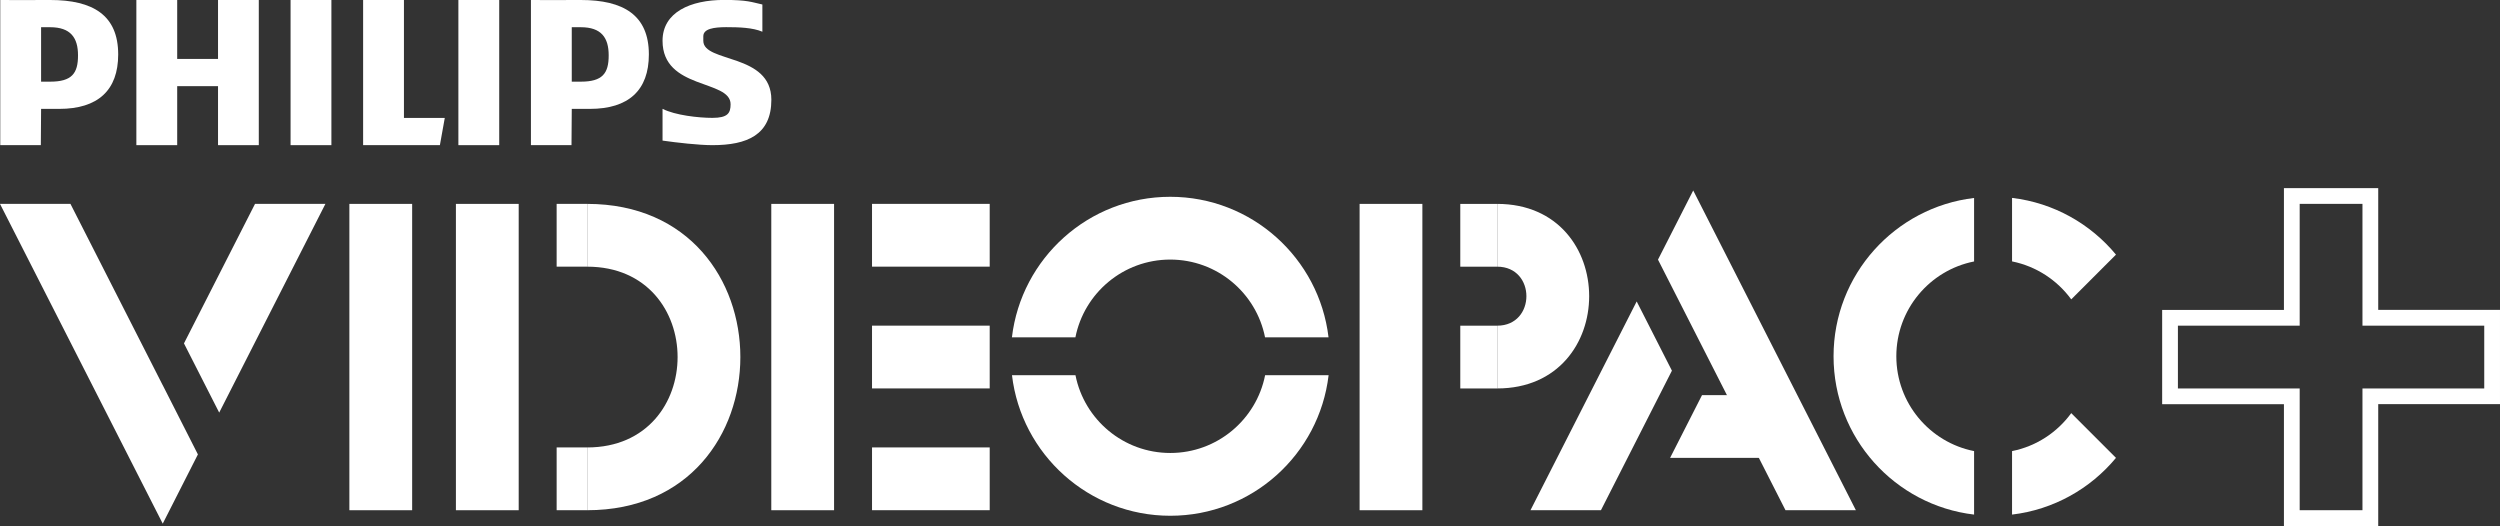 <?xml version="1.0" encoding="utf-8"?>
<!-- Generator: Adobe Illustrator 26.0.2, SVG Export Plug-In . SVG Version: 6.00 Build 0)  -->
<svg version="1.1" xmlns="http://www.w3.org/2000/svg" xmlns:xlink="http://www.w3.org/1999/xlink" x="0px" y="0px"
	 viewBox="0 0 3839 807.7" style="enable-background:new 0 0 3839 807.7;" xml:space="preserve">
<rect x="0" y="0" width="3839" height="807.7" fill="#333333" stroke="none"/>
<style type="text/css">
	.st0{display:none;}
	.st1{display:inline;}
	.st2{fill:#FF1F1F;}
	.st3{fill:#FFFFFF;}
	.st4{fill:#FF1F1F;stroke:#FF1F1F;stroke-width:12.937;stroke-miterlimit:10;}
	.st5{fill:none;stroke:#FF1F1F;stroke-width:12.937;stroke-miterlimit:10;}
	.st6{fill:#FF1F1F;stroke:#000000;stroke-width:4.593;stroke-miterlimit:10;}
	.st7{fill:#FF6A15;stroke:#000000;stroke-width:4.593;stroke-miterlimit:10;}
	.st8{fill:#FFB40A;stroke:#000000;stroke-width:4.593;stroke-miterlimit:10;}
	.st9{fill:#FFFF00;stroke:#000000;stroke-width:4.593;stroke-miterlimit:10;}
	.st10{fill:#FFFFFF;stroke:#FFFFFF;stroke-width:12.937;stroke-miterlimit:10;}
	.st11{fill:none;stroke:#FFFFFF;stroke-width:12.937;stroke-miterlimit:10;}
	.st12{fill:#FF0074;stroke:#000000;stroke-width:4.593;stroke-miterlimit:10;}
	.st13{fill:#FF803A;stroke:#000000;stroke-width:4.593;stroke-miterlimit:10;}
	.st14{fill:#FFFFFF;stroke:#000000;stroke-width:4.593;stroke-miterlimit:10;}
	.st15{fill:#FF0074;stroke:#000000;stroke-width:7.253;stroke-miterlimit:10;}
	.st16{fill:#FF803A;stroke:#000000;stroke-width:7.253;stroke-miterlimit:10;}
	.st17{fill:#FFFF00;stroke:#000000;stroke-width:7.253;stroke-miterlimit:10;}
	.st18{fill:#FFFFFF;stroke:#000000;stroke-width:7.253;stroke-miterlimit:10;}
	.st19{fill:#FF1F1F;stroke:#000000;stroke-width:6.698;stroke-miterlimit:10;}
	.st20{fill:#FF6A15;stroke:#000000;stroke-width:6.698;stroke-miterlimit:10;}
	.st21{fill:#FFB40A;stroke:#000000;stroke-width:6.698;stroke-miterlimit:10;}
	.st22{fill:#FFFF00;stroke:#000000;stroke-width:6.698;stroke-miterlimit:10;}
	.st23{fill:#FF1F1F;stroke:#FF1F1F;stroke-width:20.346;stroke-miterlimit:10;}
	.st24{fill:none;stroke:#FF1F1F;stroke-width:20.346;stroke-miterlimit:10;}
	.st25{fill:#FF1F1F;stroke:#000000;stroke-width:7.222;stroke-miterlimit:10;}
	.st26{fill:#FF6A15;stroke:#000000;stroke-width:7.222;stroke-miterlimit:10;}
	.st27{fill:#FFB40A;stroke:#000000;stroke-width:7.222;stroke-miterlimit:10;}
	.st28{fill:#FFFF00;stroke:#000000;stroke-width:7.222;stroke-miterlimit:10;}
	.st29{fill:#FFFFFF;stroke:#FFFFFF;stroke-width:20.346;stroke-miterlimit:10;}
	.st30{fill:none;stroke:#FFFFFF;stroke-width:20.346;stroke-miterlimit:10;}
	.st31{fill:#FF0074;stroke:#000000;stroke-width:7.222;stroke-miterlimit:10;}
	.st32{fill:#FF803A;stroke:#000000;stroke-width:7.222;stroke-miterlimit:10;}
	.st33{fill:#FFFFFF;stroke:#000000;stroke-width:7.222;stroke-miterlimit:10;}
	.st34{stroke:#000000;stroke-width:12.937;stroke-miterlimit:10;}
	.st35{fill:none;stroke:#000000;stroke-width:12.937;stroke-miterlimit:10;}
	.st36{stroke:#000000;stroke-width:20.346;stroke-miterlimit:10;}
	.st37{fill:none;stroke:#000000;stroke-width:20.346;stroke-miterlimit:10;}
	.st38{fill:none;stroke:#000000;stroke-width:7.253;stroke-miterlimit:10;}
	.st39{fill:none;stroke:#000000;stroke-width:4.593;stroke-miterlimit:10;}
	.st40{fill:none;stroke:#000000;stroke-width:7.222;stroke-miterlimit:10;}
	.st41{fill:none;stroke:#FFFFFF;stroke-width:7.253;stroke-miterlimit:10;}
	.st42{fill:none;stroke:#FFFFFF;stroke-width:4.593;stroke-miterlimit:10;}
	.st43{fill:none;stroke:#FFFFFF;stroke-width:7.222;stroke-miterlimit:10;}
	.st44{fill:#FF1F1F;stroke:#000000;stroke-width:4.58;stroke-miterlimit:10;}
	.st45{fill:#FF6A15;stroke:#000000;stroke-width:4.58;stroke-miterlimit:10;}
	.st46{fill:#FFB40A;stroke:#000000;stroke-width:4.58;stroke-miterlimit:10;}
	.st47{fill:#FFFF00;stroke:#000000;stroke-width:4.58;stroke-miterlimit:10;}
	.st48{fill:#FF0074;stroke:#000000;stroke-width:4.58;stroke-miterlimit:10;}
	.st49{fill:#FF803A;stroke:#000000;stroke-width:4.58;stroke-miterlimit:10;}
	.st50{fill:#FFFFFF;stroke:#000000;stroke-width:4.58;stroke-miterlimit:10;}
	.st51{fill:#FF0074;}
	.st52{fill:#FF803A;}
	.st53{fill:#FFFF00;}
	.st54{fill:#FF6A15;}
	.st55{fill:#FFB40A;}
	.st56{fill:none;stroke:#000000;stroke-width:4.58;stroke-miterlimit:10;}
	.st57{fill:none;stroke:#FFFFFF;stroke-width:4.58;stroke-miterlimit:10;}
</style>
<g id="copy_with_strokes" class="st0">
	<g class="st1">
		<g>
			
				<rect x="847.5" y="547.6" transform="matrix(-1.836970e-16 1 -1 -1.836970e-16 1466.674 -324.627)" class="st3" width="96.4" height="46.9"/>
			
				<rect x="1398.7" y="480.7" transform="matrix(-1.836970e-16 1 -1 -1.836970e-16 2017.876 -875.829)" class="st3" width="96.4" height="180.7"/>
			
				<rect x="2240" y="542.7" transform="matrix(-1.836970e-16 1 -1 -1.836970e-16 2859.209 -1717.166)" class="st3" width="96.4" height="56.6"/>
			<rect x="553.9" y="522.8" class="st3" width="96.4" height="470.4"/>
			<rect x="717.5" y="522.8" class="st3" width="96.4" height="470.4"/>
			<path class="st3" d="M919.1,993.2c0-32.1,0-64.3,0-96.4c185.1,0,185.1-277.6,0-277.6c0-32.1,0-64.3,0-96.4
				C1232.7,522.8,1232.7,993.2,919.1,993.2z"/>
			<rect x="1201.9" y="522.8" class="st3" width="96.4" height="470.4"/>
			
				<rect x="1398.7" y="667.7" transform="matrix(-1.836970e-16 1 -1 -1.836970e-16 2204.877 -688.828)" class="st3" width="96.4" height="180.7"/>
			
				<rect x="2240" y="729.7" transform="matrix(-1.836970e-16 1 -1 -1.836970e-16 3046.21 -1530.165)" class="st3" width="96.4" height="56.6"/>
			<rect x="2105.2" y="522.8" class="st3" width="96.4" height="470.4"/>
			<path class="st3" d="M2316.5,806.2c0-32.2,0-64.2,0-96.4c59.8,0,59.8-90.6,0-90.6c0-32.2,0-64.2,0-96.4
				C2504.8,522.8,2504.8,806.2,2316.5,806.2z"/>
			<path class="st3" d="M1668.9,727.7c13.5-68.1,73.6-119.4,145.6-119.4c72,0,132.1,51.3,145.6,119.4h97.5
				C2043.2,606.2,1939.9,512,1814.5,512s-228.7,94.2-243.1,215.8H1668.9z"/>
			<path class="st3" d="M1960.1,786c-13.5,68.1-73.6,119.4-145.6,119.4c-72,0-132.1-51.3-145.6-119.4h-97.5
				c14.4,121.5,117.8,215.8,243.1,215.8c125.4,0,228.7-94.2,243.1-215.8H1960.1z"/>
			<polygon class="st3" points="409,522.8 300,737.1 354.1,843.4 517.2,522.8 			"/>
			<polygon class="st3" points="267.3,801.3 125.6,522.8 17.4,522.8 267.3,1013.8 321.4,907.6 267.3,801.3 			"/>
			<path class="st3" d="M3048.9,902.4c-68.1-13.5-119.4-73.6-119.4-145.6c0-72,51.3-132.1,119.4-145.6v-97.5
				c-121.5,14.4-215.8,117.8-215.8,243.1s94.2,228.7,215.8,243.1V902.4z"/>
			<path class="st3" d="M3198,669.5l68.7-68.7c-39.1-47.2-95.5-79.5-159.6-87.1v97.5C3144.3,618.6,3176.5,639.9,3198,669.5z"/>
			<polygon class="st3" points="2475.8,993.2 2584.8,779 2530.7,672.7 2367.6,993.2 			"/>
			<polygon class="st3" points="2617.5,714.7 2759.2,993.2 2867.4,993.2 2617.5,502.2 2563.4,608.5 2617.5,714.8 			"/>
			<path class="st3" d="M909.4,209.8c-25.3,0-76.6,0.3-76.6,0v222.9h62.3l0.4-55.7h27.9c59.4,0,90.5-28.6,90.5-83.6
				C1013.8,233,974.9,209.8,909.4,209.8z M909.4,335.1h-13.9v-83.6c3.7-0.2,10.7,0,13.9,0c31.5,0,42.8,16.1,42.8,43.1
				C952.2,322.6,942.5,335.1,909.4,335.1z"/>
			<polygon class="st3" points="352.2,432.6 352.2,342.1 289.5,342.1 289.5,432.6 226.8,432.6 226.8,209.8 289.5,209.8 289.5,300.3 
				352.2,300.3 352.2,209.8 414.9,209.8 414.9,432.6 			"/>
			<polygon class="st3" points="463.6,432.6 463.6,209.8 519.3,209.8 526.3,209.8 526.3,432.6 			"/>
			<polygon class="st3" points="693,432.6 575.1,432.6 575.1,209.8 637.7,209.8 637.7,390.8 700.4,390.8 			"/>
			<rect x="721.3" y="209.8" class="st3" width="62.7" height="222.9"/>
			<path class="st3" d="M1097.4,265.5v7c0,34.2,104.5,18.5,104.5,90.5c0,54-37.3,69.7-90.5,69.7c-21,0-54.8-3.9-76.6-7v-48.8
				c19.2,9.9,55.6,13.9,76.6,13.9c23.6,0,27.9-7.4,27.9-20.9c0-38.4-104.5-21.9-104.5-97.5c0-43.9,42.9-62.7,94.5-62.7
				c36.5,0,42.2,3.4,58.8,7v41.8c-14.9-6.3-35.6-7-55.7-7C1113.9,251.5,1097.4,253.8,1097.4,265.5z"/>
			<path class="st3" d="M94.5,209.8c-25.3,0-76.6,0.3-76.6,0v222.9h62.3l0.4-55.7h27.9c59.4,0,90.5-28.6,90.5-83.6
				C199,233,160,209.8,94.5,209.8z M94.5,335.1H80.6v-83.6c3.7-0.2,10.7,0,13.9,0c31.4,0,42.8,16.1,42.8,43.1
				C137.3,322.6,127.7,335.1,94.5,335.1z"/>
		</g>
		<path class="st3" d="M3645.3,522.8v187h187v96.4h-187v187h-96.4v-187h-187v-96.4h187v-187H3645.3 M3669.4,498.6h-24.2h-96.4h-24.2
			v24.2v162.8h-162.8h-24.2v24.2v96.4v24.2h24.2h162.8v162.8v24.2h24.2h96.4h24.2v-24.2V830.4h162.8h24.2v-24.2v-96.4v-24.2h-24.2
			h-162.8V522.8V498.6L3669.4,498.6z"/>
	</g>
</g>
<g id="Layer_1">
	<g>
		<g>
			
				<rect x="830" y="337.8" transform="matrix(-1.836970e-16 1 -1 -1.836970e-16 1239.482 -516.937)" class="st3" width="96.4" height="46.9"/>
			
				<rect x="830" y="711.8" transform="matrix(-1.836970e-16 1 -1 -1.836970e-16 1613.484 -142.934)" class="st3" width="96.4" height="46.9"/>
			
				<rect x="1381.2" y="270.9" transform="matrix(-1.836970e-16 1 -1 -1.836970e-16 1790.684 -1068.138)" class="st3" width="96.4" height="180.7"/>
			
				<rect x="2222.6" y="333" transform="matrix(-1.836970e-16 1 -1 -1.836970e-16 2632.016 -1909.476)" class="st3" width="96.4" height="56.6"/>
			
				<rect x="1381.2" y="644.9" transform="matrix(-1.836970e-16 1 -1 -1.836970e-16 2164.686 -694.136)" class="st3" width="96.4" height="180.7"/>
			<rect x="536.5" y="313.1" class="st3" width="96.4" height="470.4"/>
			<rect x="700.1" y="313.1" class="st3" width="96.4" height="470.4"/>
			<path class="st3" d="M901.7,783.5c0-32.1,0-64.3,0-96.4c185.1,0,185.1-277.6,0-277.6c0-32.1,0-64.3,0-96.4
				C1215.3,313.1,1215.3,783.5,901.7,783.5z"/>
			<rect x="1184.4" y="313.1" class="st3" width="96.4" height="470.4"/>
			
				<rect x="1381.2" y="457.9" transform="matrix(-1.836970e-16 1 -1 -1.836970e-16 1977.685 -881.137)" class="st3" width="96.4" height="180.7"/>
			
				<rect x="2222.6" y="520" transform="matrix(-1.836970e-16 1 -1 -1.836970e-16 2819.018 -1722.474)" class="st3" width="96.4" height="56.6"/>
			<rect x="2087.8" y="313.1" class="st3" width="96.4" height="470.4"/>
			<path class="st3" d="M2299.1,596.5c0-32.2,0-64.2,0-96.4c59.8,0,59.8-90.6,0-90.6c0-32.2,0-64.2,0-96.4
				C2487.4,313.1,2487.4,596.5,2299.1,596.5z"/>
			<path class="st3" d="M1651.4,518c13.5-68.1,73.6-119.4,145.6-119.4c72,0,132.1,51.3,145.6,119.4h97.5
				c-14.4-121.5-117.8-215.8-243.1-215.8s-228.7,94.2-243.1,215.8H1651.4z"/>
			<path class="st3" d="M1942.7,576.2c-13.5,68.1-73.6,119.4-145.6,119.4c-72,0-132.1-51.3-145.6-119.4h-97.5
				c14.4,121.5,117.8,215.8,243.1,215.8c125.4,0,228.7-94.2,243.1-215.8H1942.7z"/>
			<polygon class="st3" points="391.6,313.1 282.5,527.3 336.6,633.6 499.7,313.1 			"/>
			<polygon class="st3" points="249.9,591.6 108.2,313.1 0,313.1 249.9,804.1 303.9,697.8 249.9,591.5 			"/>
			<path class="st3" d="M3031.4,692.7c-68.1-13.5-119.4-73.6-119.4-145.6c0-72,51.3-132.1,119.4-145.6v-97.5
				c-121.5,14.4-215.8,117.8-215.8,243.1s94.2,228.7,215.8,243.1V692.7z"/>
			<path class="st3" d="M3180.6,459.7l68.7-68.7c-39.1-47.2-95.5-79.5-159.6-87.1v97.5C3126.9,408.9,3159,430.2,3180.6,459.7z"/>
			<path class="st3" d="M3180.6,634.4c-21.5,29.5-53.7,50.9-90.9,58.3v97.5c64-7.6,120.5-39.9,159.6-87.1L3180.6,634.4z"/>
			<polygon class="st3" points="2613.6,606.8 2564.6,703.1 2757.7,703.1 2757.7,606.8 			"/>
			<polygon class="st3" points="2458.4,783.5 2567.4,569.2 2513.3,462.9 2350.2,783.5 			"/>
			<polygon class="st3" points="2600.1,505 2741.8,783.5 2849.9,783.5 2600.1,292.5 2546,398.7 2600.1,505 			"/>
			<path class="st3" d="M891.9,0c-25.3,0-76.6,0.3-76.6,0v222.9h62.3l0.4-55.7h27.9c59.4,0,90.5-28.6,90.5-83.6
				C996.4,23.2,957.4,0,891.9,0z M891.9,125.4H878V41.8c3.7-0.2,10.7,0,13.9,0c31.5,0,42.8,16.1,42.8,43.1
				C934.8,112.8,925.1,125.4,891.9,125.4z"/>
			<polygon class="st3" points="334.8,222.9 334.8,132.3 272.1,132.3 272.1,222.9 209.4,222.9 209.4,0 272.1,0 272.1,90.5 
				334.8,90.5 334.8,0 397.4,0 397.4,222.9 			"/>
			<polygon class="st3" points="446.2,222.9 446.2,0 501.9,0 508.9,0 508.9,222.9 			"/>
			<polygon class="st3" points="675.5,222.9 557.6,222.9 557.6,0 620.3,0 620.3,181.1 683,181.1 			"/>
			<rect x="703.9" class="st3" width="62.7" height="222.9"/>
			<path class="st3" d="M1080,55.7v7c0,34.2,104.5,18.5,104.5,90.5c0,54-37.3,69.7-90.5,69.7c-21,0-54.8-3.9-76.6-7v-48.8
				c19.2,9.9,55.6,13.9,76.6,13.9c23.6,0,27.9-7.4,27.9-20.9c0-38.4-104.5-21.9-104.5-97.5c0-43.9,42.9-62.7,94.5-62.7
				c36.5,0,42.2,3.4,58.8,7v41.8c-14.9-6.3-35.6-7-55.7-7C1096.5,41.8,1080,44,1080,55.7z"/>
			<path class="st3" d="M77.1,0C51.7,0,0.5,0.3,0.4,0v222.9h62.3l0.4-55.7H91c59.4,0,90.5-28.6,90.5-83.6C181.5,23.2,142.6,0,77.1,0
				z M77.1,125.4H63.1V41.8c3.7-0.2,10.7,0,13.9,0c31.4,0,42.8,16.1,42.8,43.1C119.9,112.8,110.2,125.4,77.1,125.4z"/>
		</g>
		<path class="st3" d="M3627.8,313.1v187h187v96.4h-187v187h-96.4v-187h-187v-96.4h187v-187H3627.8 M3652,288.9h-24.2h-96.4h-24.2
			v24.2v162.8h-162.8h-24.2v24.2v96.4v24.2h24.2h162.8v162.8v24.2h24.2h96.4h24.2v-24.2V620.6h162.8h24.2v-24.2v-96.4v-24.2h-24.2
			H3652V313.1V288.9L3652,288.9z"/>
	</g>
</g>
</svg>
